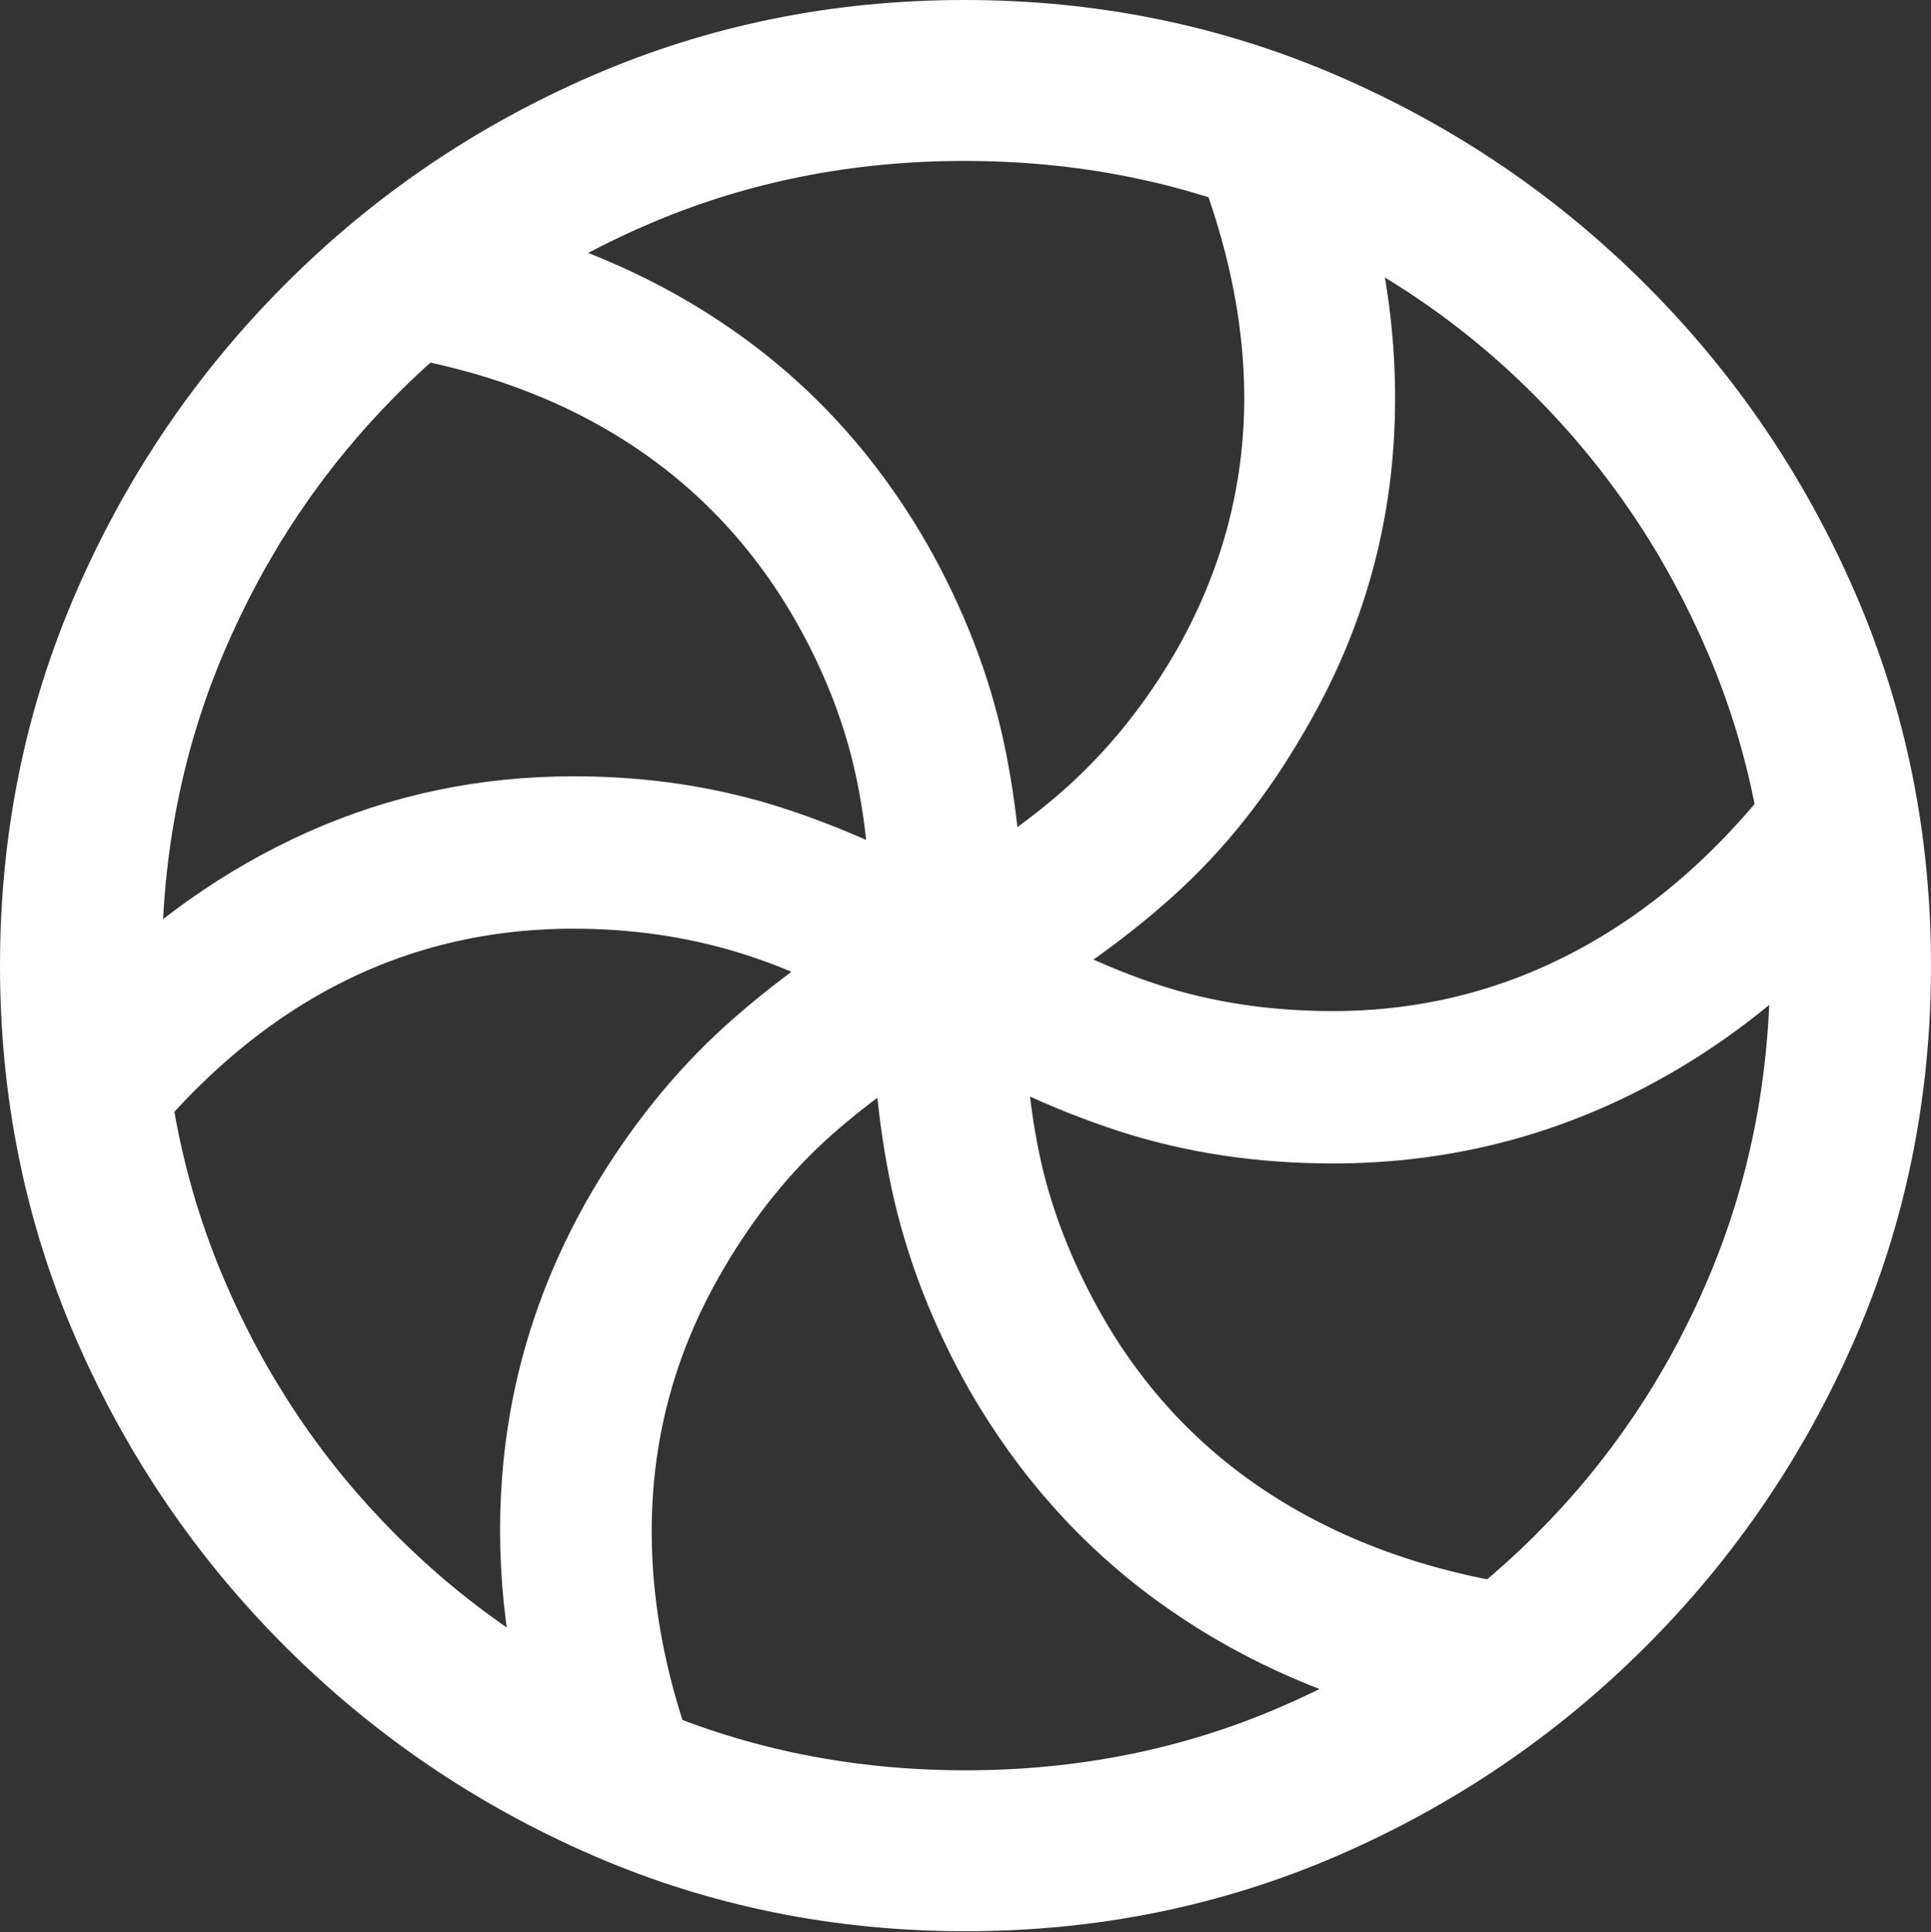 <?xml version="1.0" encoding="UTF-8"?>
<!--Generator: Apple Native CoreSVG 175.5-->
<!DOCTYPE svg
PUBLIC "-//W3C//DTD SVG 1.1//EN"
       "http://www.w3.org/Graphics/SVG/1.1/DTD/svg11.dtd">
<svg version="1.1" xmlns="http://www.w3.org/2000/svg" xmlns:xlink="http://www.w3.org/1999/xlink" width="19.922" height="19.932">
 <rect width="100%" height="100%" fill="#333333" stroke="none"/>
 <g>
  <rect height="19.932" opacity="0" width="19.922" x="0" y="0"/>
  <path d="M5.918 9.58Q6.807 9.58 7.612 9.824Q8.418 10.068 9.404 10.664Q10.498 11.328 11.533 11.665Q12.568 12.002 13.75 12.002Q15.332 12.002 16.729 11.338Q18.125 10.674 19.248 9.404L18.936 7.119Q17.959 8.75 16.636 9.59Q15.312 10.43 13.75 10.43Q12.783 10.43 11.958 10.161Q11.133 9.893 10.205 9.326Q9.111 8.672 8.091 8.34Q7.07 8.008 5.918 8.008Q4.463 8.008 3.174 8.584Q1.885 9.16 0.82 10.254L1.113 12.324Q3.047 9.58 5.918 9.58ZM8.193 6.377Q8.643 7.158 8.823 7.969Q9.004 8.779 8.994 9.941Q8.975 11.23 9.204 12.285Q9.434 13.34 10.01 14.355Q10.762 15.654 11.924 16.504Q13.086 17.354 14.59 17.734L16.201 16.416Q14.541 16.26 13.315 15.542Q12.09 14.824 11.377 13.584Q10.898 12.744 10.723 11.904Q10.547 11.065 10.566 9.961Q10.576 8.672 10.352 7.637Q10.127 6.602 9.561 5.605Q8.779 4.248 7.544 3.394Q6.309 2.539 4.707 2.207L3.398 3.584Q5.059 3.73 6.27 4.438Q7.48 5.146 8.193 6.377ZM12.109 6.758Q11.66 7.52 11.05 8.081Q10.44 8.643 9.414 9.219Q8.291 9.854 7.49 10.576Q6.689 11.299 6.094 12.315Q5.342 13.613 5.195 15.068Q5.049 16.523 5.498 18.037L7.393 18.652Q6.709 17.148 6.724 15.737Q6.738 14.326 7.461 13.096Q7.939 12.275 8.584 11.704Q9.229 11.133 10.195 10.586Q11.318 9.951 12.104 9.243Q12.891 8.535 13.467 7.529Q14.248 6.191 14.37 4.683Q14.492 3.174 13.975 1.611L12.09 1.113Q13.574 4.238 12.109 6.758ZM9.961 19.922Q12.002 19.922 13.804 19.141Q15.605 18.359 16.982 16.982Q18.359 15.605 19.141 13.804Q19.922 12.002 19.922 9.961Q19.922 7.92 19.141 6.118Q18.359 4.316 16.982 2.939Q15.605 1.562 13.799 0.781Q11.992 0 9.951 0Q7.91 0 6.108 0.781Q4.307 1.562 2.935 2.939Q1.562 4.316 0.781 6.118Q0 7.92 0 9.961Q0 12.002 0.781 13.804Q1.562 15.605 2.939 16.982Q4.316 18.359 6.118 19.141Q7.92 19.922 9.961 19.922ZM9.961 18.262Q8.232 18.262 6.729 17.617Q5.225 16.973 4.087 15.835Q2.949 14.697 2.31 13.193Q1.67 11.69 1.67 9.961Q1.67 8.232 2.31 6.729Q2.949 5.225 4.082 4.082Q5.215 2.939 6.719 2.3Q8.223 1.66 9.951 1.66Q11.68 1.66 13.188 2.3Q14.697 2.939 15.835 4.082Q16.973 5.225 17.617 6.729Q18.262 8.232 18.262 9.961Q18.262 11.69 17.622 13.193Q16.982 14.697 15.84 15.835Q14.697 16.973 13.193 17.617Q11.69 18.262 9.961 18.262Z" fill="#ffffff"/>
 </g>
</svg>
